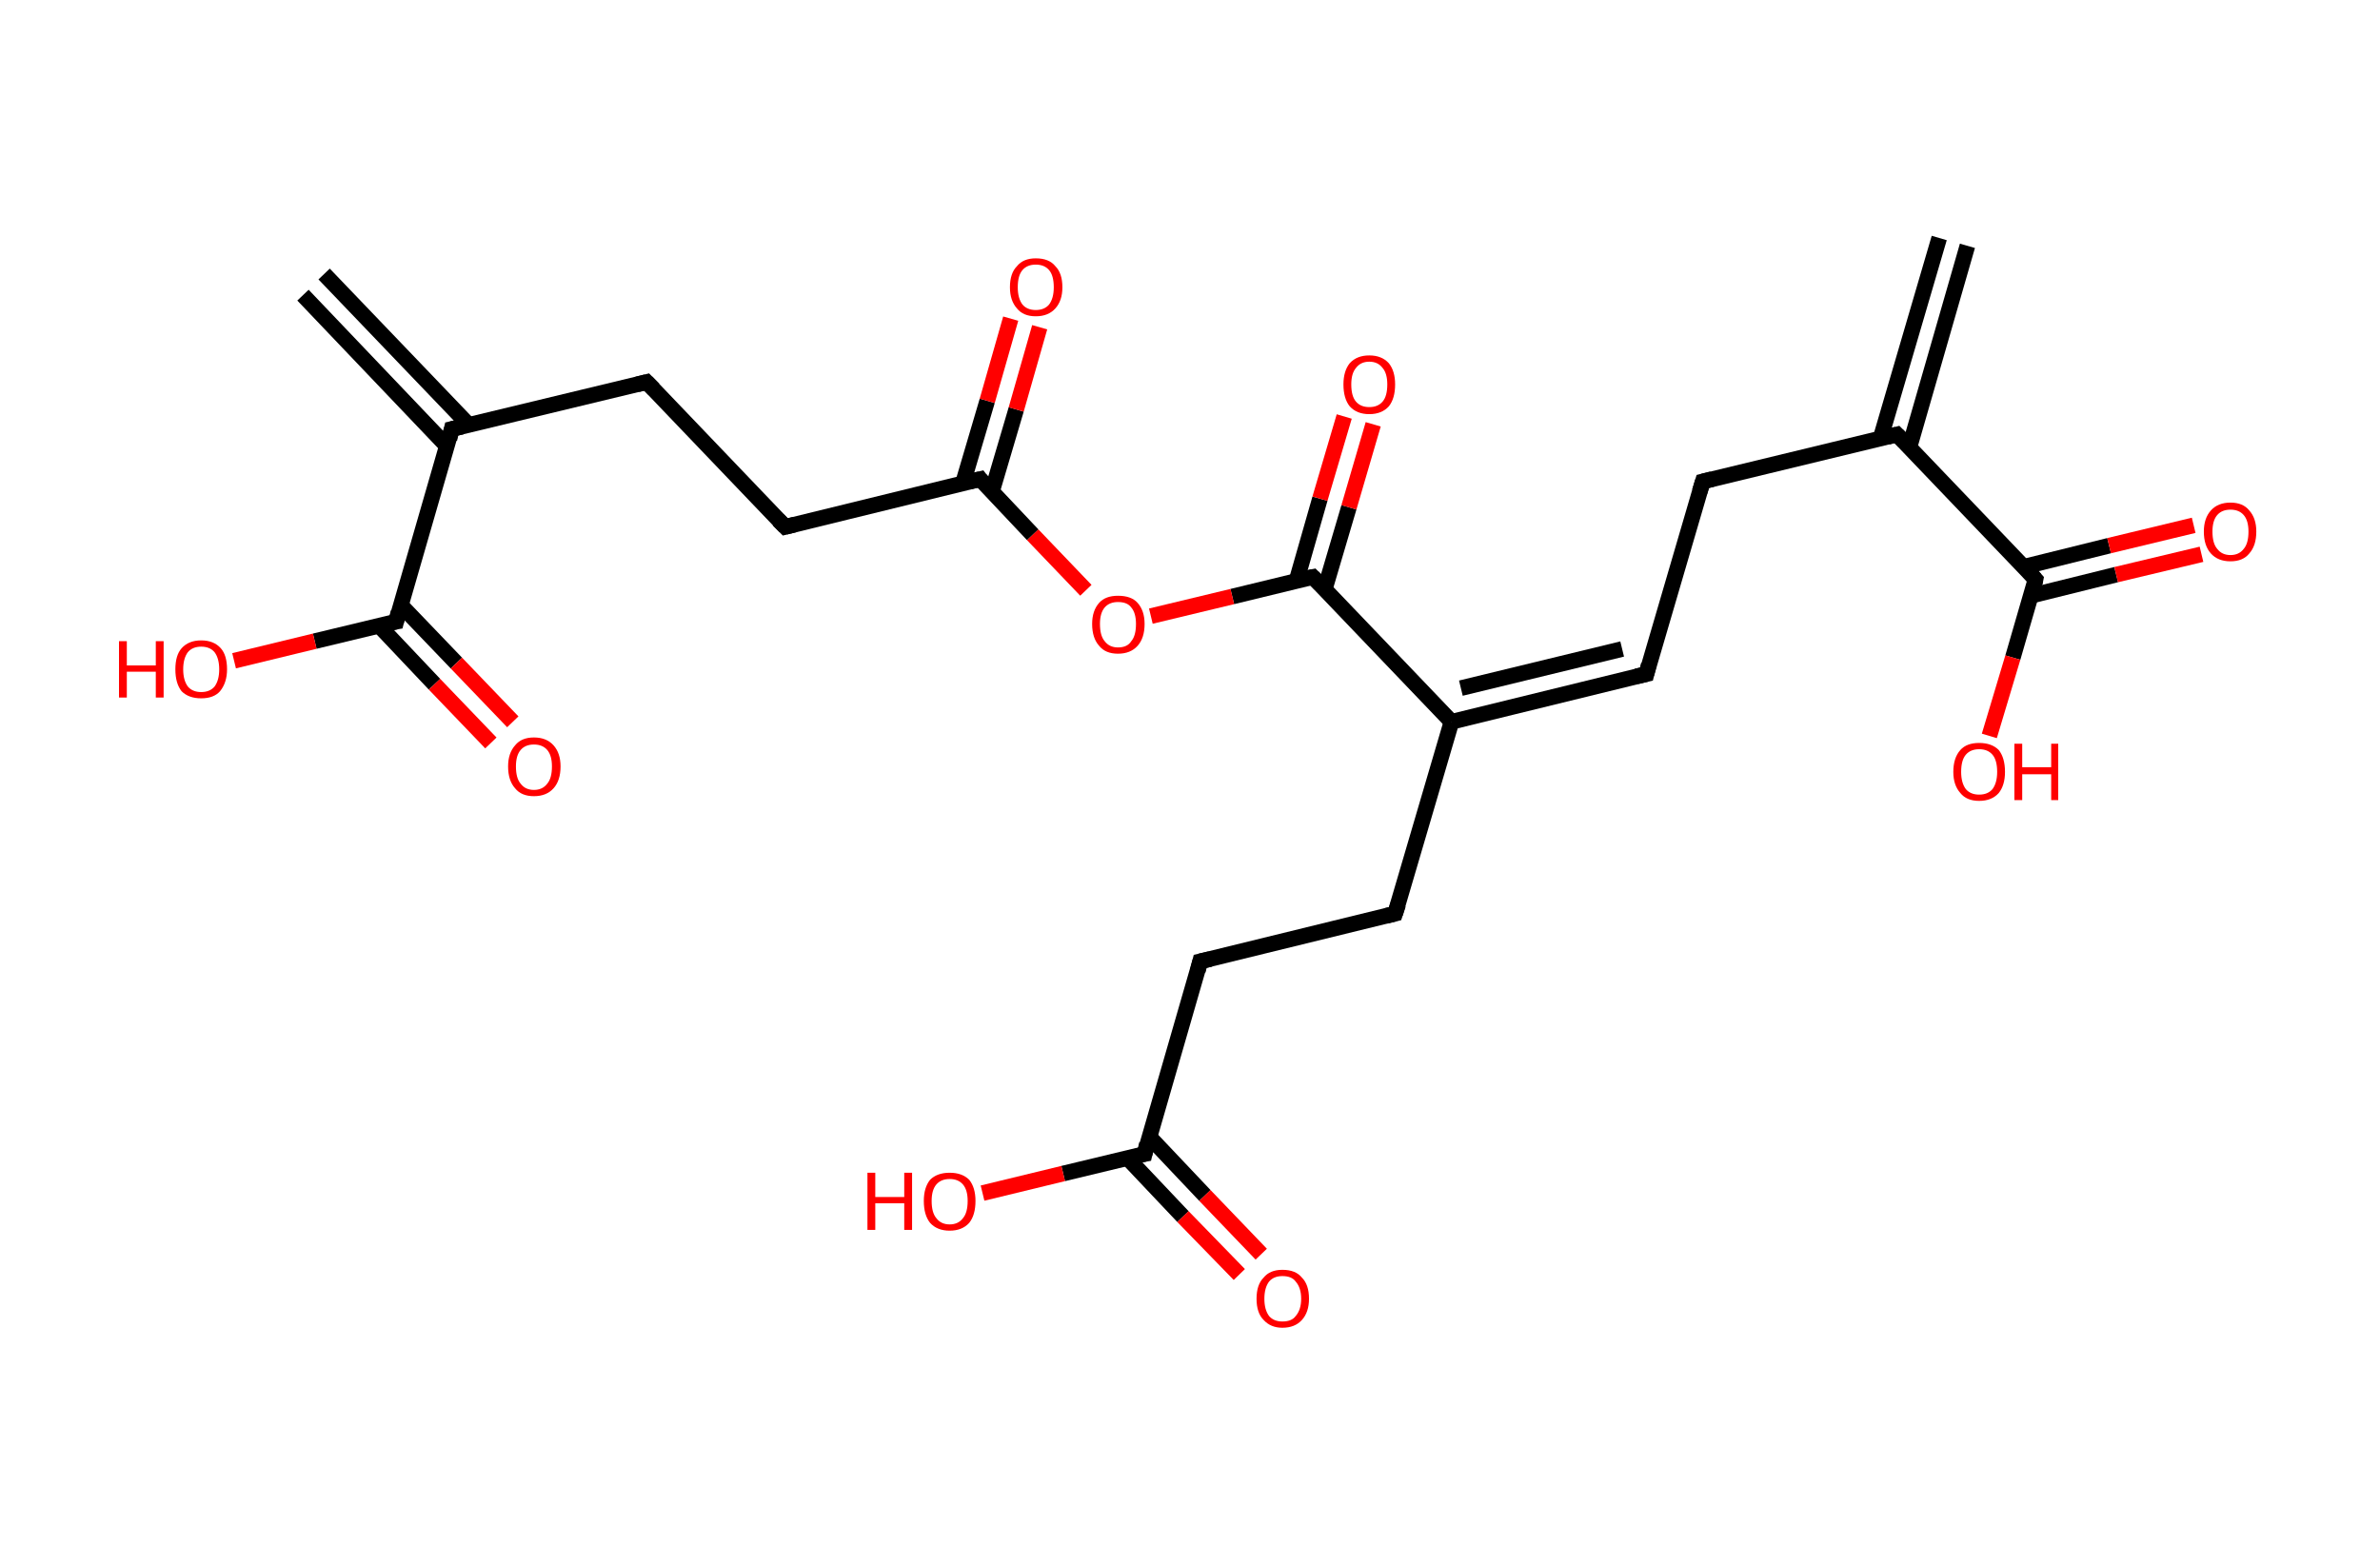 <?xml version='1.0' encoding='ASCII' standalone='yes'?>
<svg xmlns="http://www.w3.org/2000/svg" xmlns:rdkit="http://www.rdkit.org/xml" xmlns:xlink="http://www.w3.org/1999/xlink" version="1.1" baseProfile="full" xml:space="preserve" width="304px" height="200px" viewBox="0 0 304 200">
<!-- END OF HEADER -->
<rect style="opacity:1.0;fill:#FFFFFF;stroke:none" width="304.0" height="200.0" x="0.0" y="0.0"> </rect>
<path class="bond-0 atom-0 atom-1" d="M 251.3,31.4 L 243.9,57.1" style="fill:none;fill-rule:evenodd;stroke:#000000;stroke-width:2.0px;stroke-linecap:butt;stroke-linejoin:miter;stroke-opacity:1"/>
<path class="bond-0 atom-0 atom-1" d="M 247.7,30.4 L 240.2,56.0" style="fill:none;fill-rule:evenodd;stroke:#000000;stroke-width:2.0px;stroke-linecap:butt;stroke-linejoin:miter;stroke-opacity:1"/>
<path class="bond-1 atom-1 atom-2" d="M 242.3,55.5 L 217.5,61.5" style="fill:none;fill-rule:evenodd;stroke:#000000;stroke-width:2.0px;stroke-linecap:butt;stroke-linejoin:miter;stroke-opacity:1"/>
<path class="bond-2 atom-2 atom-3" d="M 217.5,61.5 L 210.3,86.1" style="fill:none;fill-rule:evenodd;stroke:#000000;stroke-width:2.0px;stroke-linecap:butt;stroke-linejoin:miter;stroke-opacity:1"/>
<path class="bond-3 atom-3 atom-4" d="M 210.3,86.1 L 185.4,92.2" style="fill:none;fill-rule:evenodd;stroke:#000000;stroke-width:2.0px;stroke-linecap:butt;stroke-linejoin:miter;stroke-opacity:1"/>
<path class="bond-3 atom-3 atom-4" d="M 207.2,82.9 L 186.6,87.9" style="fill:none;fill-rule:evenodd;stroke:#000000;stroke-width:2.0px;stroke-linecap:butt;stroke-linejoin:miter;stroke-opacity:1"/>
<path class="bond-4 atom-4 atom-5" d="M 185.4,92.2 L 178.2,116.7" style="fill:none;fill-rule:evenodd;stroke:#000000;stroke-width:2.0px;stroke-linecap:butt;stroke-linejoin:miter;stroke-opacity:1"/>
<path class="bond-5 atom-5 atom-6" d="M 178.2,116.7 L 153.3,122.8" style="fill:none;fill-rule:evenodd;stroke:#000000;stroke-width:2.0px;stroke-linecap:butt;stroke-linejoin:miter;stroke-opacity:1"/>
<path class="bond-6 atom-6 atom-7" d="M 153.3,122.8 L 146.2,147.4" style="fill:none;fill-rule:evenodd;stroke:#000000;stroke-width:2.0px;stroke-linecap:butt;stroke-linejoin:miter;stroke-opacity:1"/>
<path class="bond-7 atom-7 atom-8" d="M 144.0,147.9 L 151.1,155.4" style="fill:none;fill-rule:evenodd;stroke:#000000;stroke-width:2.0px;stroke-linecap:butt;stroke-linejoin:miter;stroke-opacity:1"/>
<path class="bond-7 atom-7 atom-8" d="M 151.1,155.4 L 158.3,162.8" style="fill:none;fill-rule:evenodd;stroke:#FF0000;stroke-width:2.0px;stroke-linecap:butt;stroke-linejoin:miter;stroke-opacity:1"/>
<path class="bond-7 atom-7 atom-8" d="M 146.8,145.2 L 153.9,152.7" style="fill:none;fill-rule:evenodd;stroke:#000000;stroke-width:2.0px;stroke-linecap:butt;stroke-linejoin:miter;stroke-opacity:1"/>
<path class="bond-7 atom-7 atom-8" d="M 153.9,152.7 L 161.1,160.2" style="fill:none;fill-rule:evenodd;stroke:#FF0000;stroke-width:2.0px;stroke-linecap:butt;stroke-linejoin:miter;stroke-opacity:1"/>
<path class="bond-8 atom-7 atom-9" d="M 146.2,147.4 L 135.8,149.9" style="fill:none;fill-rule:evenodd;stroke:#000000;stroke-width:2.0px;stroke-linecap:butt;stroke-linejoin:miter;stroke-opacity:1"/>
<path class="bond-8 atom-7 atom-9" d="M 135.8,149.9 L 125.5,152.4" style="fill:none;fill-rule:evenodd;stroke:#FF0000;stroke-width:2.0px;stroke-linecap:butt;stroke-linejoin:miter;stroke-opacity:1"/>
<path class="bond-9 atom-4 atom-10" d="M 185.4,92.2 L 167.7,73.7" style="fill:none;fill-rule:evenodd;stroke:#000000;stroke-width:2.0px;stroke-linecap:butt;stroke-linejoin:miter;stroke-opacity:1"/>
<path class="bond-10 atom-10 atom-11" d="M 169.2,75.3 L 172.3,64.8" style="fill:none;fill-rule:evenodd;stroke:#000000;stroke-width:2.0px;stroke-linecap:butt;stroke-linejoin:miter;stroke-opacity:1"/>
<path class="bond-10 atom-10 atom-11" d="M 172.3,64.8 L 175.4,54.2" style="fill:none;fill-rule:evenodd;stroke:#FF0000;stroke-width:2.0px;stroke-linecap:butt;stroke-linejoin:miter;stroke-opacity:1"/>
<path class="bond-10 atom-10 atom-11" d="M 165.6,74.2 L 168.6,63.7" style="fill:none;fill-rule:evenodd;stroke:#000000;stroke-width:2.0px;stroke-linecap:butt;stroke-linejoin:miter;stroke-opacity:1"/>
<path class="bond-10 atom-10 atom-11" d="M 168.6,63.7 L 171.7,53.2" style="fill:none;fill-rule:evenodd;stroke:#FF0000;stroke-width:2.0px;stroke-linecap:butt;stroke-linejoin:miter;stroke-opacity:1"/>
<path class="bond-11 atom-10 atom-12" d="M 167.7,73.7 L 157.4,76.2" style="fill:none;fill-rule:evenodd;stroke:#000000;stroke-width:2.0px;stroke-linecap:butt;stroke-linejoin:miter;stroke-opacity:1"/>
<path class="bond-11 atom-10 atom-12" d="M 157.4,76.2 L 147.0,78.7" style="fill:none;fill-rule:evenodd;stroke:#FF0000;stroke-width:2.0px;stroke-linecap:butt;stroke-linejoin:miter;stroke-opacity:1"/>
<path class="bond-12 atom-12 atom-13" d="M 138.7,75.4 L 131.9,68.3" style="fill:none;fill-rule:evenodd;stroke:#FF0000;stroke-width:2.0px;stroke-linecap:butt;stroke-linejoin:miter;stroke-opacity:1"/>
<path class="bond-12 atom-12 atom-13" d="M 131.9,68.3 L 125.2,61.2" style="fill:none;fill-rule:evenodd;stroke:#000000;stroke-width:2.0px;stroke-linecap:butt;stroke-linejoin:miter;stroke-opacity:1"/>
<path class="bond-13 atom-13 atom-14" d="M 126.7,62.8 L 129.8,52.3" style="fill:none;fill-rule:evenodd;stroke:#000000;stroke-width:2.0px;stroke-linecap:butt;stroke-linejoin:miter;stroke-opacity:1"/>
<path class="bond-13 atom-13 atom-14" d="M 129.8,52.3 L 132.8,41.8" style="fill:none;fill-rule:evenodd;stroke:#FF0000;stroke-width:2.0px;stroke-linecap:butt;stroke-linejoin:miter;stroke-opacity:1"/>
<path class="bond-13 atom-13 atom-14" d="M 123.0,61.7 L 126.1,51.2" style="fill:none;fill-rule:evenodd;stroke:#000000;stroke-width:2.0px;stroke-linecap:butt;stroke-linejoin:miter;stroke-opacity:1"/>
<path class="bond-13 atom-13 atom-14" d="M 126.1,51.2 L 129.1,40.7" style="fill:none;fill-rule:evenodd;stroke:#FF0000;stroke-width:2.0px;stroke-linecap:butt;stroke-linejoin:miter;stroke-opacity:1"/>
<path class="bond-14 atom-13 atom-15" d="M 125.2,61.2 L 100.3,67.3" style="fill:none;fill-rule:evenodd;stroke:#000000;stroke-width:2.0px;stroke-linecap:butt;stroke-linejoin:miter;stroke-opacity:1"/>
<path class="bond-15 atom-15 atom-16" d="M 100.3,67.3 L 82.6,48.8" style="fill:none;fill-rule:evenodd;stroke:#000000;stroke-width:2.0px;stroke-linecap:butt;stroke-linejoin:miter;stroke-opacity:1"/>
<path class="bond-16 atom-16 atom-17" d="M 82.6,48.8 L 57.7,54.8" style="fill:none;fill-rule:evenodd;stroke:#000000;stroke-width:2.0px;stroke-linecap:butt;stroke-linejoin:miter;stroke-opacity:1"/>
<path class="bond-17 atom-17 atom-18" d="M 59.9,54.3 L 41.4,35.0" style="fill:none;fill-rule:evenodd;stroke:#000000;stroke-width:2.0px;stroke-linecap:butt;stroke-linejoin:miter;stroke-opacity:1"/>
<path class="bond-17 atom-17 atom-18" d="M 57.1,57.0 L 38.7,37.7" style="fill:none;fill-rule:evenodd;stroke:#000000;stroke-width:2.0px;stroke-linecap:butt;stroke-linejoin:miter;stroke-opacity:1"/>
<path class="bond-18 atom-17 atom-19" d="M 57.7,54.8 L 50.6,79.4" style="fill:none;fill-rule:evenodd;stroke:#000000;stroke-width:2.0px;stroke-linecap:butt;stroke-linejoin:miter;stroke-opacity:1"/>
<path class="bond-19 atom-19 atom-20" d="M 48.4,79.9 L 55.5,87.4" style="fill:none;fill-rule:evenodd;stroke:#000000;stroke-width:2.0px;stroke-linecap:butt;stroke-linejoin:miter;stroke-opacity:1"/>
<path class="bond-19 atom-19 atom-20" d="M 55.5,87.4 L 62.7,94.9" style="fill:none;fill-rule:evenodd;stroke:#FF0000;stroke-width:2.0px;stroke-linecap:butt;stroke-linejoin:miter;stroke-opacity:1"/>
<path class="bond-19 atom-19 atom-20" d="M 51.2,77.3 L 58.3,84.7" style="fill:none;fill-rule:evenodd;stroke:#000000;stroke-width:2.0px;stroke-linecap:butt;stroke-linejoin:miter;stroke-opacity:1"/>
<path class="bond-19 atom-19 atom-20" d="M 58.3,84.7 L 65.5,92.2" style="fill:none;fill-rule:evenodd;stroke:#FF0000;stroke-width:2.0px;stroke-linecap:butt;stroke-linejoin:miter;stroke-opacity:1"/>
<path class="bond-20 atom-19 atom-21" d="M 50.6,79.4 L 40.2,81.9" style="fill:none;fill-rule:evenodd;stroke:#000000;stroke-width:2.0px;stroke-linecap:butt;stroke-linejoin:miter;stroke-opacity:1"/>
<path class="bond-20 atom-19 atom-21" d="M 40.2,81.9 L 29.9,84.4" style="fill:none;fill-rule:evenodd;stroke:#FF0000;stroke-width:2.0px;stroke-linecap:butt;stroke-linejoin:miter;stroke-opacity:1"/>
<path class="bond-21 atom-1 atom-22" d="M 242.3,55.5 L 260.0,74.0" style="fill:none;fill-rule:evenodd;stroke:#000000;stroke-width:2.0px;stroke-linecap:butt;stroke-linejoin:miter;stroke-opacity:1"/>
<path class="bond-22 atom-22 atom-23" d="M 259.4,76.1 L 270.3,73.4" style="fill:none;fill-rule:evenodd;stroke:#000000;stroke-width:2.0px;stroke-linecap:butt;stroke-linejoin:miter;stroke-opacity:1"/>
<path class="bond-22 atom-22 atom-23" d="M 270.3,73.4 L 281.2,70.8" style="fill:none;fill-rule:evenodd;stroke:#FF0000;stroke-width:2.0px;stroke-linecap:butt;stroke-linejoin:miter;stroke-opacity:1"/>
<path class="bond-22 atom-22 atom-23" d="M 258.5,72.4 L 269.4,69.7" style="fill:none;fill-rule:evenodd;stroke:#000000;stroke-width:2.0px;stroke-linecap:butt;stroke-linejoin:miter;stroke-opacity:1"/>
<path class="bond-22 atom-22 atom-23" d="M 269.4,69.7 L 280.2,67.1" style="fill:none;fill-rule:evenodd;stroke:#FF0000;stroke-width:2.0px;stroke-linecap:butt;stroke-linejoin:miter;stroke-opacity:1"/>
<path class="bond-23 atom-22 atom-24" d="M 260.0,74.0 L 257.1,84.0" style="fill:none;fill-rule:evenodd;stroke:#000000;stroke-width:2.0px;stroke-linecap:butt;stroke-linejoin:miter;stroke-opacity:1"/>
<path class="bond-23 atom-22 atom-24" d="M 257.1,84.0 L 254.1,94.0" style="fill:none;fill-rule:evenodd;stroke:#FF0000;stroke-width:2.0px;stroke-linecap:butt;stroke-linejoin:miter;stroke-opacity:1"/>
<path d="M 241.1,55.8 L 242.3,55.5 L 243.2,56.4" style="fill:none;stroke:#000000;stroke-width:2.0px;stroke-linecap:butt;stroke-linejoin:miter;stroke-opacity:1;"/>
<path d="M 218.7,61.2 L 217.5,61.5 L 217.1,62.8" style="fill:none;stroke:#000000;stroke-width:2.0px;stroke-linecap:butt;stroke-linejoin:miter;stroke-opacity:1;"/>
<path d="M 210.6,84.9 L 210.3,86.1 L 209.0,86.4" style="fill:none;stroke:#000000;stroke-width:2.0px;stroke-linecap:butt;stroke-linejoin:miter;stroke-opacity:1;"/>
<path d="M 178.6,115.5 L 178.2,116.7 L 177.0,117.0" style="fill:none;stroke:#000000;stroke-width:2.0px;stroke-linecap:butt;stroke-linejoin:miter;stroke-opacity:1;"/>
<path d="M 154.6,122.5 L 153.3,122.8 L 153.0,124.0" style="fill:none;stroke:#000000;stroke-width:2.0px;stroke-linecap:butt;stroke-linejoin:miter;stroke-opacity:1;"/>
<path d="M 146.5,146.1 L 146.2,147.4 L 145.6,147.5" style="fill:none;stroke:#000000;stroke-width:2.0px;stroke-linecap:butt;stroke-linejoin:miter;stroke-opacity:1;"/>
<path d="M 168.6,74.6 L 167.7,73.7 L 167.2,73.8" style="fill:none;stroke:#000000;stroke-width:2.0px;stroke-linecap:butt;stroke-linejoin:miter;stroke-opacity:1;"/>
<path d="M 125.5,61.6 L 125.2,61.2 L 123.9,61.5" style="fill:none;stroke:#000000;stroke-width:2.0px;stroke-linecap:butt;stroke-linejoin:miter;stroke-opacity:1;"/>
<path d="M 101.5,67.0 L 100.3,67.3 L 99.4,66.4" style="fill:none;stroke:#000000;stroke-width:2.0px;stroke-linecap:butt;stroke-linejoin:miter;stroke-opacity:1;"/>
<path d="M 83.5,49.7 L 82.6,48.8 L 81.4,49.1" style="fill:none;stroke:#000000;stroke-width:2.0px;stroke-linecap:butt;stroke-linejoin:miter;stroke-opacity:1;"/>
<path d="M 59.0,54.5 L 57.7,54.8 L 57.4,56.1" style="fill:none;stroke:#000000;stroke-width:2.0px;stroke-linecap:butt;stroke-linejoin:miter;stroke-opacity:1;"/>
<path d="M 50.9,78.2 L 50.6,79.4 L 50.0,79.5" style="fill:none;stroke:#000000;stroke-width:2.0px;stroke-linecap:butt;stroke-linejoin:miter;stroke-opacity:1;"/>
<path d="M 259.1,73.0 L 260.0,74.0 L 259.9,74.5" style="fill:none;stroke:#000000;stroke-width:2.0px;stroke-linecap:butt;stroke-linejoin:miter;stroke-opacity:1;"/>
<path class="atom-8" d="M 160.5 165.9 Q 160.5 164.1, 161.4 163.2 Q 162.2 162.2, 163.8 162.2 Q 165.5 162.2, 166.3 163.2 Q 167.2 164.1, 167.2 165.9 Q 167.2 167.6, 166.3 168.6 Q 165.4 169.6, 163.8 169.6 Q 162.3 169.6, 161.4 168.6 Q 160.5 167.7, 160.5 165.9 M 163.8 168.8 Q 165.0 168.8, 165.5 168.1 Q 166.2 167.3, 166.2 165.9 Q 166.2 164.5, 165.5 163.7 Q 165.0 163.0, 163.8 163.0 Q 162.7 163.0, 162.1 163.7 Q 161.5 164.5, 161.5 165.9 Q 161.5 167.3, 162.1 168.1 Q 162.7 168.8, 163.8 168.8 " fill="#FF0000"/>
<path class="atom-9" d="M 110.8 149.8 L 111.8 149.8 L 111.8 152.9 L 115.5 152.9 L 115.5 149.8 L 116.5 149.8 L 116.5 157.1 L 115.5 157.1 L 115.5 153.7 L 111.8 153.7 L 111.8 157.1 L 110.8 157.1 L 110.8 149.8 " fill="#FF0000"/>
<path class="atom-9" d="M 118.0 153.4 Q 118.0 151.7, 118.8 150.7 Q 119.7 149.8, 121.3 149.8 Q 122.9 149.8, 123.8 150.7 Q 124.6 151.7, 124.6 153.4 Q 124.6 155.2, 123.8 156.2 Q 122.9 157.2, 121.3 157.2 Q 119.7 157.2, 118.8 156.2 Q 118.0 155.2, 118.0 153.4 M 121.3 156.4 Q 122.4 156.4, 123.0 155.6 Q 123.6 154.9, 123.6 153.4 Q 123.6 152.0, 123.0 151.3 Q 122.4 150.6, 121.3 150.6 Q 120.2 150.6, 119.6 151.3 Q 119.0 152.0, 119.0 153.4 Q 119.0 154.9, 119.6 155.6 Q 120.2 156.4, 121.3 156.4 " fill="#FF0000"/>
<path class="atom-11" d="M 171.6 49.1 Q 171.6 47.4, 172.4 46.4 Q 173.3 45.4, 174.9 45.4 Q 176.5 45.4, 177.4 46.4 Q 178.2 47.4, 178.2 49.1 Q 178.2 50.9, 177.4 51.9 Q 176.5 52.9, 174.9 52.9 Q 173.3 52.9, 172.4 51.9 Q 171.6 50.9, 171.6 49.1 M 174.9 52.0 Q 176.0 52.0, 176.6 51.3 Q 177.2 50.6, 177.2 49.1 Q 177.2 47.7, 176.6 47.0 Q 176.0 46.2, 174.9 46.2 Q 173.8 46.2, 173.2 47.0 Q 172.6 47.7, 172.6 49.1 Q 172.6 50.6, 173.2 51.3 Q 173.8 52.0, 174.9 52.0 " fill="#FF0000"/>
<path class="atom-12" d="M 139.5 79.7 Q 139.5 78.0, 140.4 77.0 Q 141.2 76.1, 142.8 76.1 Q 144.5 76.1, 145.3 77.0 Q 146.2 78.0, 146.2 79.7 Q 146.2 81.5, 145.3 82.5 Q 144.4 83.5, 142.8 83.5 Q 141.2 83.5, 140.4 82.5 Q 139.5 81.5, 139.5 79.7 M 142.8 82.7 Q 144.0 82.7, 144.5 81.9 Q 145.1 81.2, 145.1 79.7 Q 145.1 78.3, 144.5 77.6 Q 144.0 76.9, 142.8 76.9 Q 141.7 76.9, 141.1 77.6 Q 140.5 78.3, 140.5 79.7 Q 140.5 81.2, 141.1 81.9 Q 141.7 82.7, 142.8 82.7 " fill="#FF0000"/>
<path class="atom-14" d="M 129.0 36.7 Q 129.0 34.9, 129.9 34.0 Q 130.7 33.0, 132.3 33.0 Q 134.0 33.0, 134.8 34.0 Q 135.7 34.9, 135.7 36.7 Q 135.7 38.4, 134.8 39.4 Q 133.9 40.4, 132.3 40.4 Q 130.7 40.4, 129.9 39.4 Q 129.0 38.4, 129.0 36.7 M 132.3 39.6 Q 133.4 39.6, 134.0 38.9 Q 134.6 38.1, 134.6 36.7 Q 134.6 35.2, 134.0 34.5 Q 133.4 33.8, 132.3 33.8 Q 131.2 33.8, 130.6 34.5 Q 130.0 35.2, 130.0 36.7 Q 130.0 38.1, 130.6 38.9 Q 131.2 39.6, 132.3 39.6 " fill="#FF0000"/>
<path class="atom-20" d="M 64.9 97.9 Q 64.9 96.2, 65.8 95.2 Q 66.6 94.2, 68.2 94.2 Q 69.8 94.2, 70.7 95.2 Q 71.6 96.2, 71.6 97.9 Q 71.6 99.7, 70.7 100.7 Q 69.8 101.7, 68.2 101.7 Q 66.6 101.7, 65.8 100.7 Q 64.9 99.7, 64.9 97.9 M 68.2 100.9 Q 69.3 100.9, 69.9 100.1 Q 70.5 99.4, 70.5 97.9 Q 70.5 96.5, 69.9 95.8 Q 69.3 95.1, 68.2 95.1 Q 67.1 95.1, 66.5 95.8 Q 65.9 96.5, 65.9 97.9 Q 65.9 99.4, 66.5 100.1 Q 67.1 100.9, 68.2 100.9 " fill="#FF0000"/>
<path class="atom-21" d="M 15.2 81.9 L 16.2 81.9 L 16.2 85.0 L 19.9 85.0 L 19.9 81.9 L 20.9 81.9 L 20.9 89.1 L 19.9 89.1 L 19.9 85.8 L 16.2 85.8 L 16.2 89.1 L 15.2 89.1 L 15.2 81.9 " fill="#FF0000"/>
<path class="atom-21" d="M 22.4 85.5 Q 22.4 83.7, 23.2 82.8 Q 24.1 81.8, 25.7 81.8 Q 27.3 81.8, 28.2 82.8 Q 29.0 83.7, 29.0 85.5 Q 29.0 87.2, 28.1 88.3 Q 27.3 89.2, 25.7 89.2 Q 24.1 89.2, 23.2 88.3 Q 22.4 87.3, 22.4 85.5 M 25.7 88.4 Q 26.8 88.4, 27.4 87.7 Q 28.0 86.9, 28.0 85.5 Q 28.0 84.1, 27.4 83.3 Q 26.8 82.6, 25.7 82.6 Q 24.6 82.6, 24.0 83.3 Q 23.4 84.1, 23.4 85.5 Q 23.4 86.9, 24.0 87.7 Q 24.6 88.4, 25.7 88.4 " fill="#FF0000"/>
<path class="atom-23" d="M 281.5 67.9 Q 281.5 66.2, 282.4 65.2 Q 283.3 64.2, 284.9 64.2 Q 286.5 64.2, 287.3 65.2 Q 288.2 66.2, 288.2 67.9 Q 288.2 69.7, 287.3 70.7 Q 286.5 71.7, 284.9 71.7 Q 283.3 71.7, 282.4 70.7 Q 281.5 69.7, 281.5 67.9 M 284.9 70.9 Q 286.0 70.9, 286.6 70.1 Q 287.2 69.4, 287.2 67.9 Q 287.2 66.5, 286.6 65.8 Q 286.0 65.1, 284.9 65.1 Q 283.8 65.1, 283.2 65.8 Q 282.6 66.5, 282.6 67.9 Q 282.6 69.4, 283.2 70.1 Q 283.8 70.9, 284.9 70.9 " fill="#FF0000"/>
<path class="atom-24" d="M 249.5 98.6 Q 249.5 96.8, 250.4 95.8 Q 251.2 94.9, 252.8 94.9 Q 254.4 94.9, 255.3 95.8 Q 256.1 96.8, 256.1 98.6 Q 256.1 100.3, 255.3 101.3 Q 254.4 102.3, 252.8 102.3 Q 251.2 102.3, 250.4 101.3 Q 249.5 100.3, 249.5 98.6 M 252.8 101.5 Q 253.9 101.5, 254.5 100.8 Q 255.1 100.0, 255.1 98.6 Q 255.1 97.1, 254.5 96.4 Q 253.9 95.7, 252.8 95.7 Q 251.7 95.7, 251.1 96.4 Q 250.5 97.1, 250.5 98.6 Q 250.5 100.0, 251.1 100.8 Q 251.7 101.5, 252.8 101.5 " fill="#FF0000"/>
<path class="atom-24" d="M 257.3 95.0 L 258.3 95.0 L 258.3 98.0 L 262.0 98.0 L 262.0 95.0 L 262.9 95.0 L 262.9 102.2 L 262.0 102.2 L 262.0 98.9 L 258.3 98.9 L 258.3 102.2 L 257.3 102.2 L 257.3 95.0 " fill="#FF0000"/>
</svg>
